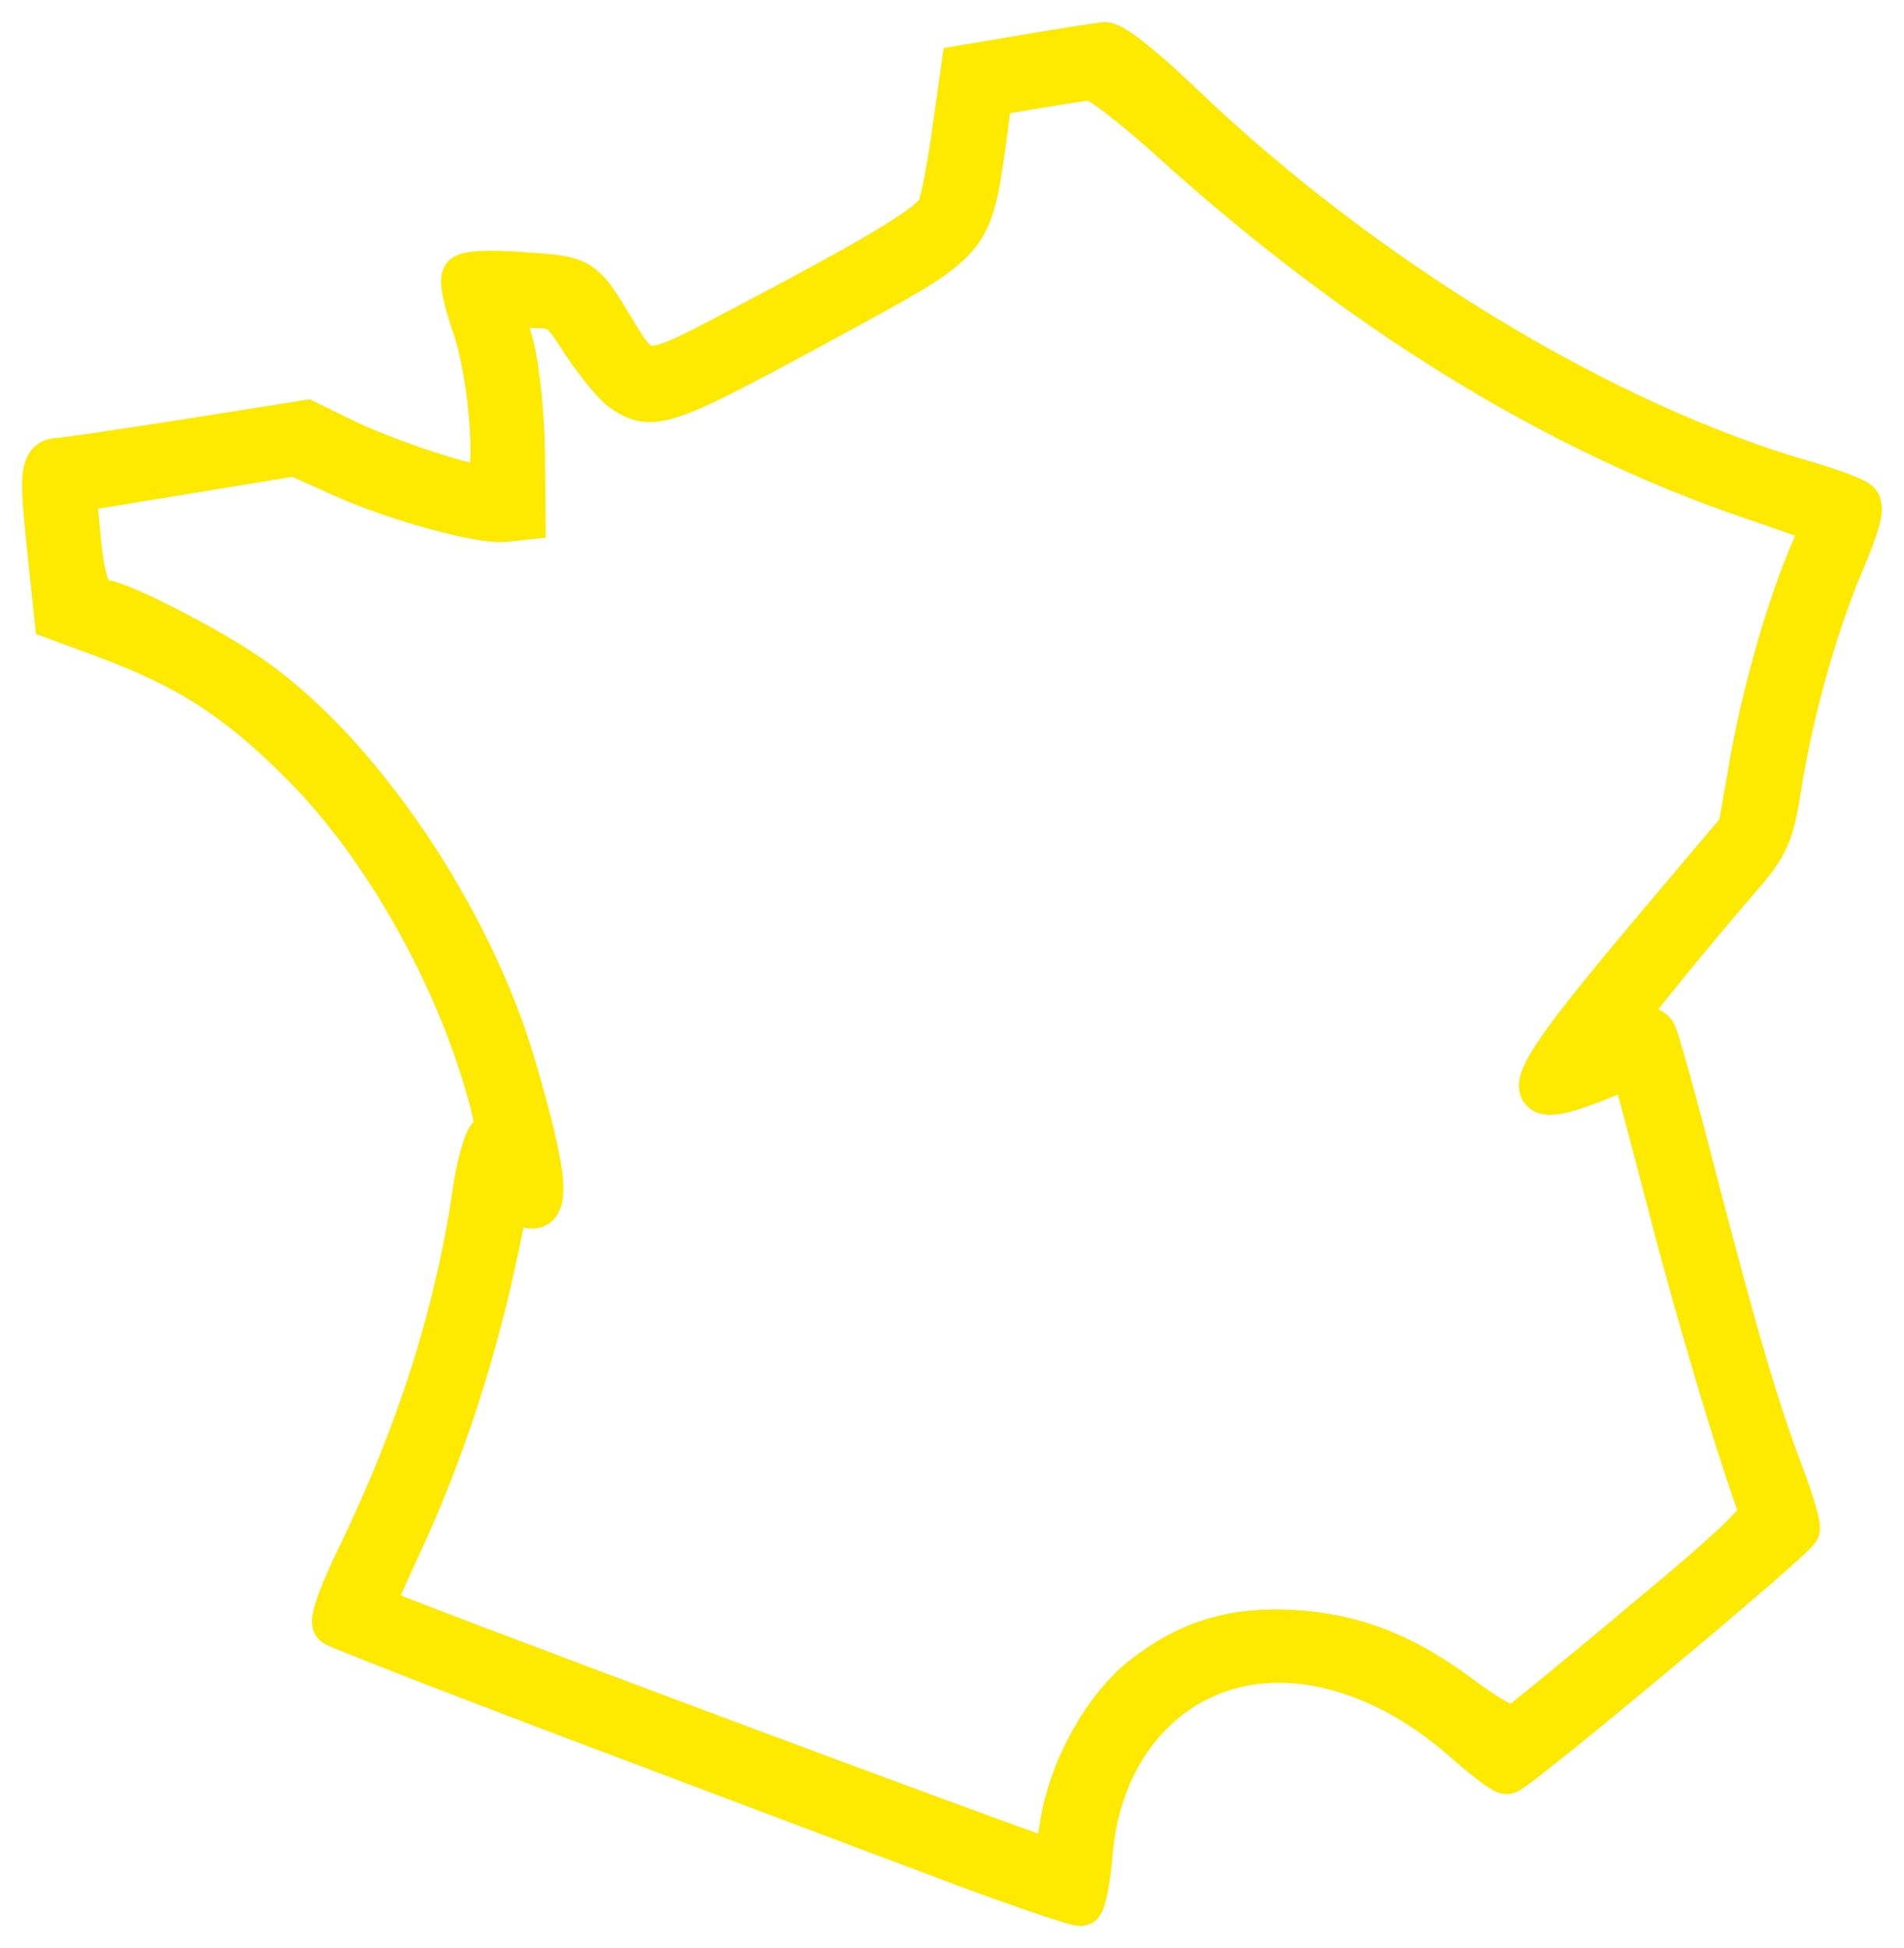 <svg width="43" height="44" viewBox="0 0 43 44" fill="none" xmlns="http://www.w3.org/2000/svg">
<path d="M23.207 1.274L21.755 1.517L21.556 2.929C21.449 3.719 21.297 4.509 21.22 4.707C21.083 5.071 19.86 5.8 16.529 7.547C14.603 8.565 14.511 8.565 13.885 7.517C13.136 6.271 13.151 6.286 11.806 6.195C11.042 6.134 10.523 6.165 10.477 6.256C10.416 6.347 10.523 6.818 10.691 7.304C11.119 8.489 11.287 11.01 10.935 11.01C10.523 11.01 8.643 10.387 7.757 9.947L6.916 9.537L4.242 9.962C2.775 10.19 1.476 10.387 1.338 10.387C0.956 10.402 0.925 10.646 1.109 12.377L1.277 13.957L2.347 14.352C4.272 15.066 5.373 15.78 6.84 17.253C8.673 19.091 10.324 22.007 11.073 24.756C11.241 25.394 11.256 25.546 11.073 25.668C10.966 25.744 10.782 26.397 10.691 27.111C10.293 29.738 9.438 32.412 8.123 35.131C7.726 35.936 7.481 36.604 7.558 36.68C7.634 36.741 10.003 37.667 12.815 38.73C15.627 39.794 19.371 41.206 21.113 41.859C22.871 42.528 24.353 43.029 24.414 42.999C24.475 42.953 24.582 42.437 24.628 41.859C24.872 38.913 27.088 37.075 29.778 37.591C30.909 37.804 32.04 38.396 33.048 39.277C33.507 39.687 33.95 40.022 34.026 40.022C34.21 40.022 40.521 34.751 40.598 34.538C40.628 34.462 40.476 33.946 40.262 33.369C39.696 31.895 39.192 30.179 38.275 26.64C37.832 24.923 37.419 23.435 37.358 23.344C37.282 23.222 37.144 23.222 36.854 23.329C36.64 23.404 36.426 23.45 36.395 23.404C36.334 23.359 37.816 21.506 39.268 19.82C39.91 19.076 40.002 18.863 40.17 17.845C40.43 16.144 40.995 14.124 41.591 12.726C41.973 11.815 42.08 11.435 41.943 11.344C41.851 11.268 41.362 11.086 40.858 10.934C36.273 9.643 30.787 6.317 26.63 2.322C25.805 1.532 25.117 0.985 24.949 1C24.796 1.016 24.001 1.137 23.207 1.274ZM26.462 3.157C30.71 7 35.142 9.734 39.589 11.238L41.209 11.8L40.934 12.453C40.414 13.653 39.864 15.552 39.574 17.162L39.299 18.726L37.771 20.534C34.302 24.635 34.072 25.151 36.059 24.377C36.487 24.194 36.869 24.088 36.884 24.103C36.9 24.134 37.282 25.546 37.725 27.263C38.397 29.86 39.375 33.095 39.773 34.113C39.849 34.295 39.177 34.948 37.159 36.619C35.662 37.88 34.347 38.943 34.24 39.019C34.118 39.08 33.675 38.852 33.018 38.366C31.719 37.394 30.619 36.953 29.213 36.862C27.852 36.786 26.844 37.09 25.82 37.895C24.949 38.579 24.185 39.961 23.986 41.206C23.925 41.647 23.833 42.027 23.803 42.057C23.757 42.118 8.536 36.422 8.414 36.315C8.398 36.285 8.643 35.693 8.979 34.979C10.003 32.791 10.767 30.437 11.287 27.84C11.455 27.035 11.485 26.974 11.761 27.156C12.433 27.566 12.372 26.685 11.577 23.997C10.584 20.686 8.123 17.04 5.709 15.339C4.777 14.671 2.668 13.592 2.316 13.592C2.026 13.592 1.858 13.152 1.766 12.073L1.674 11.071L4.181 10.661L6.672 10.251L7.68 10.706C8.918 11.268 10.844 11.8 11.409 11.739L11.822 11.694L11.806 10.175C11.791 9.324 11.684 8.276 11.546 7.775L11.317 6.909H11.99C12.632 6.909 12.677 6.939 13.182 7.729C13.472 8.17 13.869 8.656 14.053 8.792C14.756 9.278 14.954 9.203 19.111 6.939C21.862 5.436 21.908 5.39 22.198 3.355L22.366 2.124L23.36 1.957C23.91 1.866 24.475 1.775 24.628 1.76C24.796 1.76 25.591 2.367 26.462 3.157Z" fill="#FEE900" stroke="#FEE900"/>
</svg>

